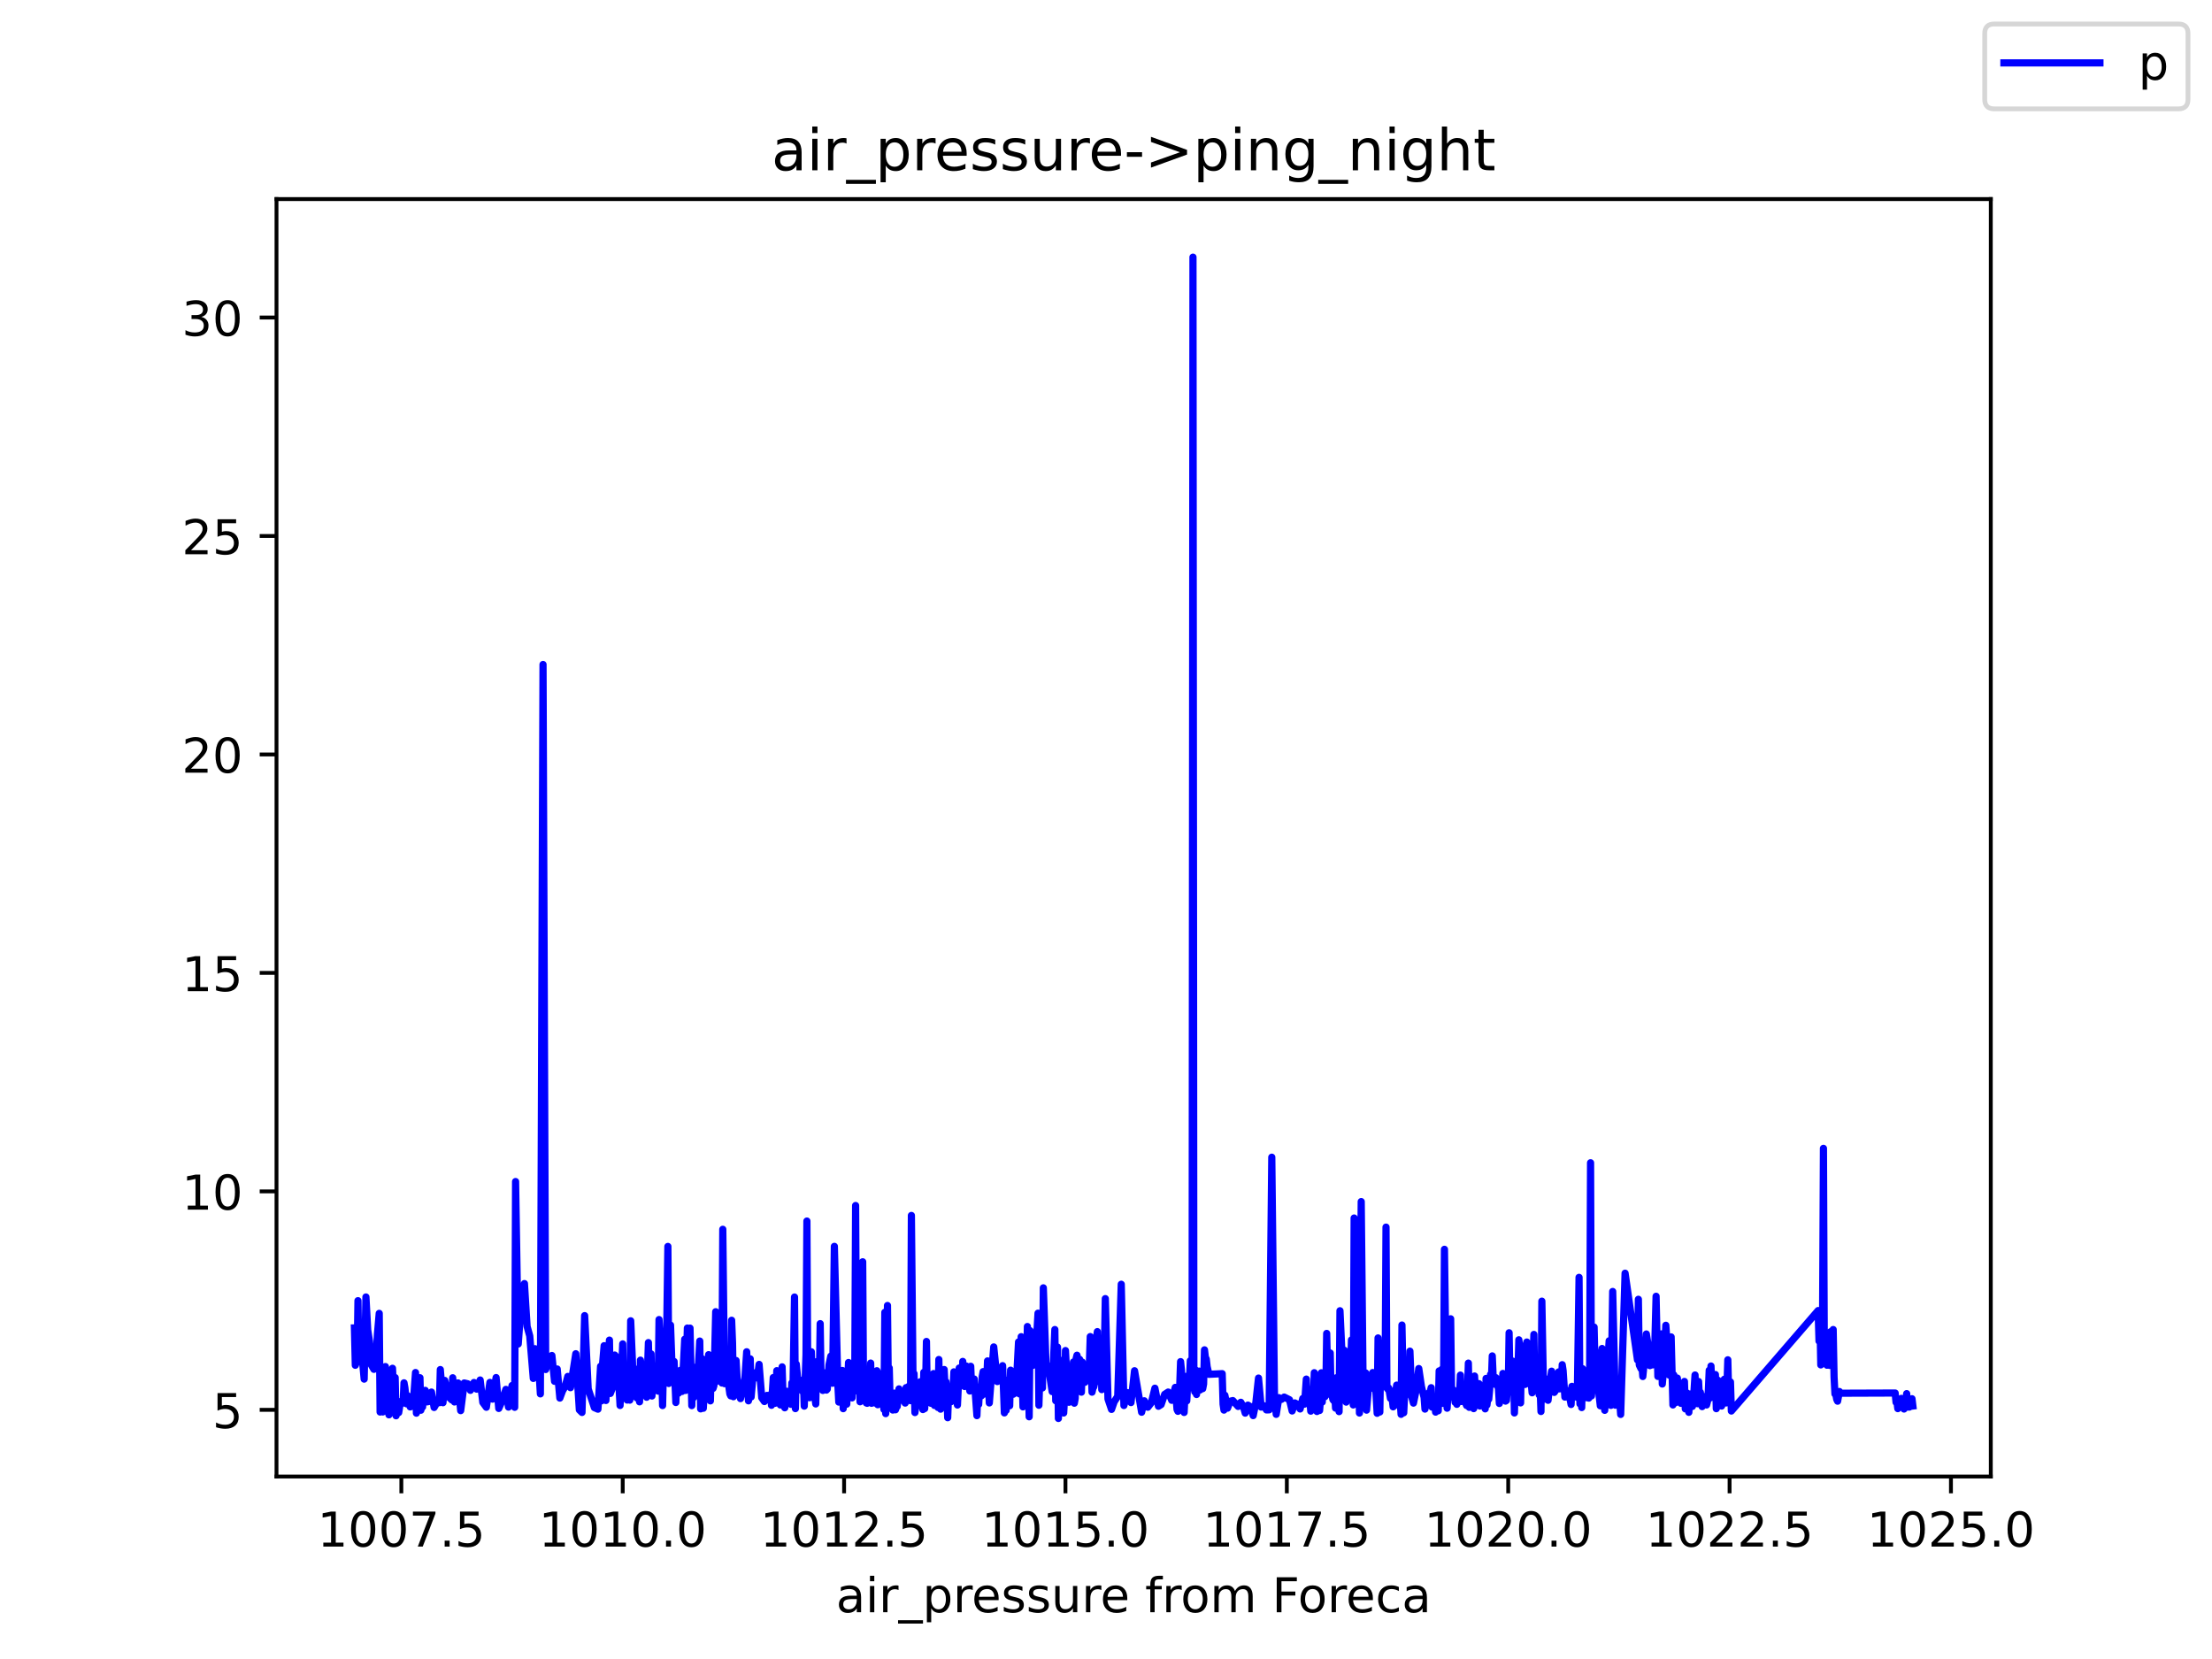 <?xml version="1.0" encoding="utf-8" standalone="no"?>
<!DOCTYPE svg PUBLIC "-//W3C//DTD SVG 1.1//EN"
  "http://www.w3.org/Graphics/SVG/1.1/DTD/svg11.dtd">
<!-- Created with matplotlib (https://matplotlib.org/) -->
<svg height="345.6pt" version="1.1" viewBox="0 0 460.8 345.6" width="460.8pt" xmlns="http://www.w3.org/2000/svg" xmlns:xlink="http://www.w3.org/1999/xlink">
 <defs>
  <style type="text/css">*{stroke-linecap:butt;stroke-linejoin:round;}</style>
 </defs>
 <g id="figure_1">
  <g id="patch_1">
   <path d="M 0 345.6 
L 460.8 345.6 
L 460.8 0 
L 0 0 
z
" style="fill:#ffffff;"/>
  </g>
  <g id="axes_1">
   <g id="patch_2">
    <path d="M 57.6 307.584 
L 414.72 307.584 
L 414.72 41.472 
L 57.6 41.472 
z
" style="fill:#ffffff;"/>
   </g>
   <g id="matplotlib.axis_1">
    <g id="xtick_1">
     <g id="line2d_1">
      <defs>
       <path d="M 0 0 
L 0 3.5 
" id="mf2a13daded" style="stroke:#000000;stroke-width:0.8;"/>
      </defs>
      <g>
       <use style="stroke:#000000;stroke-width:0.8;" x="83.609" xlink:href="#mf2a13daded" y="307.584"/>
      </g>
     </g>
     <g id="text_1">
      <!-- 1007.5 -->
      <g transform="translate(66.114 322.182)scale(0.1 -0.1)">
       <defs>
        <path d="M 12.406 8.297 
L 28.516 8.297 
L 28.516 63.922 
L 10.984 60.406 
L 10.984 69.391 
L 28.422 72.906 
L 38.281 72.906 
L 38.281 8.297 
L 54.391 8.297 
L 54.391 0 
L 12.406 0 
z
" id="DejaVuSans-49"/>
        <path d="M 31.781 66.406 
Q 24.172 66.406 20.328 58.906 
Q 16.5 51.422 16.5 36.375 
Q 16.5 21.391 20.328 13.891 
Q 24.172 6.391 31.781 6.391 
Q 39.453 6.391 43.281 13.891 
Q 47.125 21.391 47.125 36.375 
Q 47.125 51.422 43.281 58.906 
Q 39.453 66.406 31.781 66.406 
z
M 31.781 74.219 
Q 44.047 74.219 50.516 64.516 
Q 56.984 54.828 56.984 36.375 
Q 56.984 17.969 50.516 8.266 
Q 44.047 -1.422 31.781 -1.422 
Q 19.531 -1.422 13.062 8.266 
Q 6.594 17.969 6.594 36.375 
Q 6.594 54.828 13.062 64.516 
Q 19.531 74.219 31.781 74.219 
z
" id="DejaVuSans-48"/>
        <path d="M 8.203 72.906 
L 55.078 72.906 
L 55.078 68.703 
L 28.609 0 
L 18.312 0 
L 43.219 64.594 
L 8.203 64.594 
z
" id="DejaVuSans-55"/>
        <path d="M 10.688 12.406 
L 21 12.406 
L 21 0 
L 10.688 0 
z
" id="DejaVuSans-46"/>
        <path d="M 10.797 72.906 
L 49.516 72.906 
L 49.516 64.594 
L 19.828 64.594 
L 19.828 46.734 
Q 21.969 47.469 24.109 47.828 
Q 26.266 48.188 28.422 48.188 
Q 40.625 48.188 47.75 41.5 
Q 54.891 34.812 54.891 23.391 
Q 54.891 11.625 47.562 5.094 
Q 40.234 -1.422 26.906 -1.422 
Q 22.312 -1.422 17.547 -0.641 
Q 12.797 0.141 7.719 1.703 
L 7.719 11.625 
Q 12.109 9.234 16.797 8.062 
Q 21.484 6.891 26.703 6.891 
Q 35.156 6.891 40.078 11.328 
Q 45.016 15.766 45.016 23.391 
Q 45.016 31 40.078 35.438 
Q 35.156 39.891 26.703 39.891 
Q 22.75 39.891 18.812 39.016 
Q 14.891 38.141 10.797 36.281 
z
" id="DejaVuSans-53"/>
       </defs>
       <use xlink:href="#DejaVuSans-49"/>
       <use x="63.623" xlink:href="#DejaVuSans-48"/>
       <use x="127.246" xlink:href="#DejaVuSans-48"/>
       <use x="190.869" xlink:href="#DejaVuSans-55"/>
       <use x="254.492" xlink:href="#DejaVuSans-46"/>
       <use x="286.279" xlink:href="#DejaVuSans-53"/>
      </g>
     </g>
    </g>
    <g id="xtick_2">
     <g id="line2d_2">
      <g>
       <use style="stroke:#000000;stroke-width:0.8;" x="129.725" xlink:href="#mf2a13daded" y="307.584"/>
      </g>
     </g>
     <g id="text_2">
      <!-- 1010.0 -->
      <g transform="translate(112.23 322.182)scale(0.1 -0.1)">
       <use xlink:href="#DejaVuSans-49"/>
       <use x="63.623" xlink:href="#DejaVuSans-48"/>
       <use x="127.246" xlink:href="#DejaVuSans-49"/>
       <use x="190.869" xlink:href="#DejaVuSans-48"/>
       <use x="254.492" xlink:href="#DejaVuSans-46"/>
       <use x="286.279" xlink:href="#DejaVuSans-48"/>
      </g>
     </g>
    </g>
    <g id="xtick_3">
     <g id="line2d_3">
      <g>
       <use style="stroke:#000000;stroke-width:0.8;" x="175.841" xlink:href="#mf2a13daded" y="307.584"/>
      </g>
     </g>
     <g id="text_3">
      <!-- 1012.5 -->
      <g transform="translate(158.345 322.182)scale(0.1 -0.1)">
       <defs>
        <path d="M 19.188 8.297 
L 53.609 8.297 
L 53.609 0 
L 7.328 0 
L 7.328 8.297 
Q 12.938 14.109 22.625 23.891 
Q 32.328 33.688 34.812 36.531 
Q 39.547 41.844 41.422 45.531 
Q 43.312 49.219 43.312 52.781 
Q 43.312 58.594 39.234 62.25 
Q 35.156 65.922 28.609 65.922 
Q 23.969 65.922 18.812 64.312 
Q 13.672 62.703 7.812 59.422 
L 7.812 69.391 
Q 13.766 71.781 18.938 73 
Q 24.125 74.219 28.422 74.219 
Q 39.75 74.219 46.484 68.547 
Q 53.219 62.891 53.219 53.422 
Q 53.219 48.922 51.531 44.891 
Q 49.859 40.875 45.406 35.406 
Q 44.188 33.984 37.641 27.219 
Q 31.109 20.453 19.188 8.297 
z
" id="DejaVuSans-50"/>
       </defs>
       <use xlink:href="#DejaVuSans-49"/>
       <use x="63.623" xlink:href="#DejaVuSans-48"/>
       <use x="127.246" xlink:href="#DejaVuSans-49"/>
       <use x="190.869" xlink:href="#DejaVuSans-50"/>
       <use x="254.492" xlink:href="#DejaVuSans-46"/>
       <use x="286.279" xlink:href="#DejaVuSans-53"/>
      </g>
     </g>
    </g>
    <g id="xtick_4">
     <g id="line2d_4">
      <g>
       <use style="stroke:#000000;stroke-width:0.8;" x="221.956" xlink:href="#mf2a13daded" y="307.584"/>
      </g>
     </g>
     <g id="text_4">
      <!-- 1015.0 -->
      <g transform="translate(204.461 322.182)scale(0.1 -0.1)">
       <use xlink:href="#DejaVuSans-49"/>
       <use x="63.623" xlink:href="#DejaVuSans-48"/>
       <use x="127.246" xlink:href="#DejaVuSans-49"/>
       <use x="190.869" xlink:href="#DejaVuSans-53"/>
       <use x="254.492" xlink:href="#DejaVuSans-46"/>
       <use x="286.279" xlink:href="#DejaVuSans-48"/>
      </g>
     </g>
    </g>
    <g id="xtick_5">
     <g id="line2d_5">
      <g>
       <use style="stroke:#000000;stroke-width:0.8;" x="268.072" xlink:href="#mf2a13daded" y="307.584"/>
      </g>
     </g>
     <g id="text_5">
      <!-- 1017.5 -->
      <g transform="translate(250.577 322.182)scale(0.1 -0.1)">
       <use xlink:href="#DejaVuSans-49"/>
       <use x="63.623" xlink:href="#DejaVuSans-48"/>
       <use x="127.246" xlink:href="#DejaVuSans-49"/>
       <use x="190.869" xlink:href="#DejaVuSans-55"/>
       <use x="254.492" xlink:href="#DejaVuSans-46"/>
       <use x="286.279" xlink:href="#DejaVuSans-53"/>
      </g>
     </g>
    </g>
    <g id="xtick_6">
     <g id="line2d_6">
      <g>
       <use style="stroke:#000000;stroke-width:0.8;" x="314.188" xlink:href="#mf2a13daded" y="307.584"/>
      </g>
     </g>
     <g id="text_6">
      <!-- 1020.0 -->
      <g transform="translate(296.692 322.182)scale(0.1 -0.1)">
       <use xlink:href="#DejaVuSans-49"/>
       <use x="63.623" xlink:href="#DejaVuSans-48"/>
       <use x="127.246" xlink:href="#DejaVuSans-50"/>
       <use x="190.869" xlink:href="#DejaVuSans-48"/>
       <use x="254.492" xlink:href="#DejaVuSans-46"/>
       <use x="286.279" xlink:href="#DejaVuSans-48"/>
      </g>
     </g>
    </g>
    <g id="xtick_7">
     <g id="line2d_7">
      <g>
       <use style="stroke:#000000;stroke-width:0.8;" x="360.303" xlink:href="#mf2a13daded" y="307.584"/>
      </g>
     </g>
     <g id="text_7">
      <!-- 1022.5 -->
      <g transform="translate(342.808 322.182)scale(0.1 -0.1)">
       <use xlink:href="#DejaVuSans-49"/>
       <use x="63.623" xlink:href="#DejaVuSans-48"/>
       <use x="127.246" xlink:href="#DejaVuSans-50"/>
       <use x="190.869" xlink:href="#DejaVuSans-50"/>
       <use x="254.492" xlink:href="#DejaVuSans-46"/>
       <use x="286.279" xlink:href="#DejaVuSans-53"/>
      </g>
     </g>
    </g>
    <g id="xtick_8">
     <g id="line2d_8">
      <g>
       <use style="stroke:#000000;stroke-width:0.8;" x="406.419" xlink:href="#mf2a13daded" y="307.584"/>
      </g>
     </g>
     <g id="text_8">
      <!-- 1025.0 -->
      <g transform="translate(388.924 322.182)scale(0.1 -0.1)">
       <use xlink:href="#DejaVuSans-49"/>
       <use x="63.623" xlink:href="#DejaVuSans-48"/>
       <use x="127.246" xlink:href="#DejaVuSans-50"/>
       <use x="190.869" xlink:href="#DejaVuSans-53"/>
       <use x="254.492" xlink:href="#DejaVuSans-46"/>
       <use x="286.279" xlink:href="#DejaVuSans-48"/>
      </g>
     </g>
    </g>
    <g id="text_9">
     <!-- air_pressure from Foreca -->
     <g transform="translate(174.162 335.861)scale(0.1 -0.1)">
      <defs>
       <path d="M 34.281 27.484 
Q 23.391 27.484 19.188 25 
Q 14.984 22.516 14.984 16.5 
Q 14.984 11.719 18.141 8.906 
Q 21.297 6.109 26.703 6.109 
Q 34.188 6.109 38.703 11.406 
Q 43.219 16.703 43.219 25.484 
L 43.219 27.484 
z
M 52.203 31.203 
L 52.203 0 
L 43.219 0 
L 43.219 8.297 
Q 40.141 3.328 35.547 0.953 
Q 30.953 -1.422 24.312 -1.422 
Q 15.922 -1.422 10.953 3.297 
Q 6 8.016 6 15.922 
Q 6 25.141 12.172 29.828 
Q 18.359 34.516 30.609 34.516 
L 43.219 34.516 
L 43.219 35.406 
Q 43.219 41.609 39.141 45 
Q 35.062 48.391 27.688 48.391 
Q 23 48.391 18.547 47.266 
Q 14.109 46.141 10.016 43.891 
L 10.016 52.203 
Q 14.938 54.109 19.578 55.047 
Q 24.219 56 28.609 56 
Q 40.484 56 46.344 49.844 
Q 52.203 43.703 52.203 31.203 
z
" id="DejaVuSans-97"/>
       <path d="M 9.422 54.688 
L 18.406 54.688 
L 18.406 0 
L 9.422 0 
z
M 9.422 75.984 
L 18.406 75.984 
L 18.406 64.594 
L 9.422 64.594 
z
" id="DejaVuSans-105"/>
       <path d="M 41.109 46.297 
Q 39.594 47.172 37.812 47.578 
Q 36.031 48 33.891 48 
Q 26.266 48 22.188 43.047 
Q 18.109 38.094 18.109 28.812 
L 18.109 0 
L 9.078 0 
L 9.078 54.688 
L 18.109 54.688 
L 18.109 46.188 
Q 20.953 51.172 25.484 53.578 
Q 30.031 56 36.531 56 
Q 37.453 56 38.578 55.875 
Q 39.703 55.766 41.062 55.516 
z
" id="DejaVuSans-114"/>
       <path d="M 50.984 -16.609 
L 50.984 -23.578 
L -0.984 -23.578 
L -0.984 -16.609 
z
" id="DejaVuSans-95"/>
       <path d="M 18.109 8.203 
L 18.109 -20.797 
L 9.078 -20.797 
L 9.078 54.688 
L 18.109 54.688 
L 18.109 46.391 
Q 20.953 51.266 25.266 53.625 
Q 29.594 56 35.594 56 
Q 45.562 56 51.781 48.094 
Q 58.016 40.188 58.016 27.297 
Q 58.016 14.406 51.781 6.484 
Q 45.562 -1.422 35.594 -1.422 
Q 29.594 -1.422 25.266 0.953 
Q 20.953 3.328 18.109 8.203 
z
M 48.688 27.297 
Q 48.688 37.203 44.609 42.844 
Q 40.531 48.484 33.406 48.484 
Q 26.266 48.484 22.188 42.844 
Q 18.109 37.203 18.109 27.297 
Q 18.109 17.391 22.188 11.75 
Q 26.266 6.109 33.406 6.109 
Q 40.531 6.109 44.609 11.75 
Q 48.688 17.391 48.688 27.297 
z
" id="DejaVuSans-112"/>
       <path d="M 56.203 29.594 
L 56.203 25.203 
L 14.891 25.203 
Q 15.484 15.922 20.484 11.062 
Q 25.484 6.203 34.422 6.203 
Q 39.594 6.203 44.453 7.469 
Q 49.312 8.734 54.109 11.281 
L 54.109 2.781 
Q 49.266 0.734 44.188 -0.344 
Q 39.109 -1.422 33.891 -1.422 
Q 20.797 -1.422 13.156 6.188 
Q 5.516 13.812 5.516 26.812 
Q 5.516 40.234 12.766 48.109 
Q 20.016 56 32.328 56 
Q 43.359 56 49.781 48.891 
Q 56.203 41.797 56.203 29.594 
z
M 47.219 32.234 
Q 47.125 39.594 43.094 43.984 
Q 39.062 48.391 32.422 48.391 
Q 24.906 48.391 20.391 44.141 
Q 15.875 39.891 15.188 32.172 
z
" id="DejaVuSans-101"/>
       <path d="M 44.281 53.078 
L 44.281 44.578 
Q 40.484 46.531 36.375 47.5 
Q 32.281 48.484 27.875 48.484 
Q 21.188 48.484 17.844 46.438 
Q 14.5 44.391 14.5 40.281 
Q 14.5 37.156 16.891 35.375 
Q 19.281 33.594 26.516 31.984 
L 29.594 31.297 
Q 39.156 29.25 43.188 25.516 
Q 47.219 21.781 47.219 15.094 
Q 47.219 7.469 41.188 3.016 
Q 35.156 -1.422 24.609 -1.422 
Q 20.219 -1.422 15.453 -0.562 
Q 10.688 0.297 5.422 2 
L 5.422 11.281 
Q 10.406 8.688 15.234 7.391 
Q 20.062 6.109 24.812 6.109 
Q 31.156 6.109 34.562 8.281 
Q 37.984 10.453 37.984 14.406 
Q 37.984 18.062 35.516 20.016 
Q 33.062 21.969 24.703 23.781 
L 21.578 24.516 
Q 13.234 26.266 9.516 29.906 
Q 5.812 33.547 5.812 39.891 
Q 5.812 47.609 11.281 51.797 
Q 16.75 56 26.812 56 
Q 31.781 56 36.172 55.266 
Q 40.578 54.547 44.281 53.078 
z
" id="DejaVuSans-115"/>
       <path d="M 8.5 21.578 
L 8.5 54.688 
L 17.484 54.688 
L 17.484 21.922 
Q 17.484 14.156 20.5 10.266 
Q 23.531 6.391 29.594 6.391 
Q 36.859 6.391 41.078 11.031 
Q 45.312 15.672 45.312 23.688 
L 45.312 54.688 
L 54.297 54.688 
L 54.297 0 
L 45.312 0 
L 45.312 8.406 
Q 42.047 3.422 37.719 1 
Q 33.406 -1.422 27.688 -1.422 
Q 18.266 -1.422 13.375 4.438 
Q 8.5 10.297 8.5 21.578 
z
M 31.109 56 
z
" id="DejaVuSans-117"/>
       <path id="DejaVuSans-32"/>
       <path d="M 37.109 75.984 
L 37.109 68.5 
L 28.516 68.5 
Q 23.688 68.5 21.797 66.547 
Q 19.922 64.594 19.922 59.516 
L 19.922 54.688 
L 34.719 54.688 
L 34.719 47.703 
L 19.922 47.703 
L 19.922 0 
L 10.891 0 
L 10.891 47.703 
L 2.297 47.703 
L 2.297 54.688 
L 10.891 54.688 
L 10.891 58.5 
Q 10.891 67.625 15.141 71.797 
Q 19.391 75.984 28.609 75.984 
z
" id="DejaVuSans-102"/>
       <path d="M 30.609 48.391 
Q 23.391 48.391 19.188 42.75 
Q 14.984 37.109 14.984 27.297 
Q 14.984 17.484 19.156 11.844 
Q 23.344 6.203 30.609 6.203 
Q 37.797 6.203 41.984 11.859 
Q 46.188 17.531 46.188 27.297 
Q 46.188 37.016 41.984 42.703 
Q 37.797 48.391 30.609 48.391 
z
M 30.609 56 
Q 42.328 56 49.016 48.375 
Q 55.719 40.766 55.719 27.297 
Q 55.719 13.875 49.016 6.219 
Q 42.328 -1.422 30.609 -1.422 
Q 18.844 -1.422 12.172 6.219 
Q 5.516 13.875 5.516 27.297 
Q 5.516 40.766 12.172 48.375 
Q 18.844 56 30.609 56 
z
" id="DejaVuSans-111"/>
       <path d="M 52 44.188 
Q 55.375 50.25 60.062 53.125 
Q 64.75 56 71.094 56 
Q 79.641 56 84.281 50.016 
Q 88.922 44.047 88.922 33.016 
L 88.922 0 
L 79.891 0 
L 79.891 32.719 
Q 79.891 40.578 77.094 44.375 
Q 74.312 48.188 68.609 48.188 
Q 61.625 48.188 57.562 43.547 
Q 53.516 38.922 53.516 30.906 
L 53.516 0 
L 44.484 0 
L 44.484 32.719 
Q 44.484 40.625 41.703 44.406 
Q 38.922 48.188 33.109 48.188 
Q 26.219 48.188 22.156 43.531 
Q 18.109 38.875 18.109 30.906 
L 18.109 0 
L 9.078 0 
L 9.078 54.688 
L 18.109 54.688 
L 18.109 46.188 
Q 21.188 51.219 25.484 53.609 
Q 29.781 56 35.688 56 
Q 41.656 56 45.828 52.969 
Q 50 49.953 52 44.188 
z
" id="DejaVuSans-109"/>
       <path d="M 9.812 72.906 
L 51.703 72.906 
L 51.703 64.594 
L 19.672 64.594 
L 19.672 43.109 
L 48.578 43.109 
L 48.578 34.812 
L 19.672 34.812 
L 19.672 0 
L 9.812 0 
z
" id="DejaVuSans-70"/>
       <path d="M 48.781 52.594 
L 48.781 44.188 
Q 44.969 46.297 41.141 47.344 
Q 37.312 48.391 33.406 48.391 
Q 24.656 48.391 19.812 42.844 
Q 14.984 37.312 14.984 27.297 
Q 14.984 17.281 19.812 11.734 
Q 24.656 6.203 33.406 6.203 
Q 37.312 6.203 41.141 7.25 
Q 44.969 8.297 48.781 10.406 
L 48.781 2.094 
Q 45.016 0.344 40.984 -0.531 
Q 36.969 -1.422 32.422 -1.422 
Q 20.062 -1.422 12.781 6.344 
Q 5.516 14.109 5.516 27.297 
Q 5.516 40.672 12.859 48.328 
Q 20.219 56 33.016 56 
Q 37.156 56 41.109 55.141 
Q 45.062 54.297 48.781 52.594 
z
" id="DejaVuSans-99"/>
      </defs>
      <use xlink:href="#DejaVuSans-97"/>
      <use x="61.279" xlink:href="#DejaVuSans-105"/>
      <use x="89.062" xlink:href="#DejaVuSans-114"/>
      <use x="130.176" xlink:href="#DejaVuSans-95"/>
      <use x="180.176" xlink:href="#DejaVuSans-112"/>
      <use x="243.652" xlink:href="#DejaVuSans-114"/>
      <use x="282.516" xlink:href="#DejaVuSans-101"/>
      <use x="344.039" xlink:href="#DejaVuSans-115"/>
      <use x="396.139" xlink:href="#DejaVuSans-115"/>
      <use x="448.238" xlink:href="#DejaVuSans-117"/>
      <use x="511.617" xlink:href="#DejaVuSans-114"/>
      <use x="550.48" xlink:href="#DejaVuSans-101"/>
      <use x="612.004" xlink:href="#DejaVuSans-32"/>
      <use x="643.791" xlink:href="#DejaVuSans-102"/>
      <use x="678.996" xlink:href="#DejaVuSans-114"/>
      <use x="717.859" xlink:href="#DejaVuSans-111"/>
      <use x="779.041" xlink:href="#DejaVuSans-109"/>
      <use x="876.453" xlink:href="#DejaVuSans-32"/>
      <use x="908.24" xlink:href="#DejaVuSans-70"/>
      <use x="962.135" xlink:href="#DejaVuSans-111"/>
      <use x="1023.316" xlink:href="#DejaVuSans-114"/>
      <use x="1062.18" xlink:href="#DejaVuSans-101"/>
      <use x="1123.703" xlink:href="#DejaVuSans-99"/>
      <use x="1178.684" xlink:href="#DejaVuSans-97"/>
     </g>
    </g>
   </g>
   <g id="matplotlib.axis_2">
    <g id="ytick_1">
     <g id="line2d_9">
      <defs>
       <path d="M 0 0 
L -3.5 0 
" id="m131aaaef3a" style="stroke:#000000;stroke-width:0.8;"/>
      </defs>
      <g>
       <use style="stroke:#000000;stroke-width:0.8;" x="57.6" xlink:href="#m131aaaef3a" y="293.695"/>
      </g>
     </g>
     <g id="text_10">
      <!-- 5 -->
      <g transform="translate(44.237 297.494)scale(0.1 -0.1)">
       <use xlink:href="#DejaVuSans-53"/>
      </g>
     </g>
    </g>
    <g id="ytick_2">
     <g id="line2d_10">
      <g>
       <use style="stroke:#000000;stroke-width:0.8;" x="57.6" xlink:href="#m131aaaef3a" y="248.185"/>
      </g>
     </g>
     <g id="text_11">
      <!-- 10 -->
      <g transform="translate(37.875 251.985)scale(0.1 -0.1)">
       <use xlink:href="#DejaVuSans-49"/>
       <use x="63.623" xlink:href="#DejaVuSans-48"/>
      </g>
     </g>
    </g>
    <g id="ytick_3">
     <g id="line2d_11">
      <g>
       <use style="stroke:#000000;stroke-width:0.8;" x="57.6" xlink:href="#m131aaaef3a" y="202.676"/>
      </g>
     </g>
     <g id="text_12">
      <!-- 15 -->
      <g transform="translate(37.875 206.475)scale(0.1 -0.1)">
       <use xlink:href="#DejaVuSans-49"/>
       <use x="63.623" xlink:href="#DejaVuSans-53"/>
      </g>
     </g>
    </g>
    <g id="ytick_4">
     <g id="line2d_12">
      <g>
       <use style="stroke:#000000;stroke-width:0.8;" x="57.6" xlink:href="#m131aaaef3a" y="157.166"/>
      </g>
     </g>
     <g id="text_13">
      <!-- 20 -->
      <g transform="translate(37.875 160.965)scale(0.1 -0.1)">
       <use xlink:href="#DejaVuSans-50"/>
       <use x="63.623" xlink:href="#DejaVuSans-48"/>
      </g>
     </g>
    </g>
    <g id="ytick_5">
     <g id="line2d_13">
      <g>
       <use style="stroke:#000000;stroke-width:0.8;" x="57.6" xlink:href="#m131aaaef3a" y="111.656"/>
      </g>
     </g>
     <g id="text_14">
      <!-- 25 -->
      <g transform="translate(37.875 115.456)scale(0.1 -0.1)">
       <use xlink:href="#DejaVuSans-50"/>
       <use x="63.623" xlink:href="#DejaVuSans-53"/>
      </g>
     </g>
    </g>
    <g id="ytick_6">
     <g id="line2d_14">
      <g>
       <use style="stroke:#000000;stroke-width:0.8;" x="57.6" xlink:href="#m131aaaef3a" y="66.147"/>
      </g>
     </g>
     <g id="text_15">
      <!-- 30 -->
      <g transform="translate(37.875 69.946)scale(0.1 -0.1)">
       <defs>
        <path d="M 40.578 39.312 
Q 47.656 37.797 51.625 33 
Q 55.609 28.219 55.609 21.188 
Q 55.609 10.406 48.188 4.484 
Q 40.766 -1.422 27.094 -1.422 
Q 22.516 -1.422 17.656 -0.516 
Q 12.797 0.391 7.625 2.203 
L 7.625 11.719 
Q 11.719 9.328 16.594 8.109 
Q 21.484 6.891 26.812 6.891 
Q 36.078 6.891 40.938 10.547 
Q 45.797 14.203 45.797 21.188 
Q 45.797 27.641 41.281 31.266 
Q 36.766 34.906 28.719 34.906 
L 20.219 34.906 
L 20.219 43.016 
L 29.109 43.016 
Q 36.375 43.016 40.234 45.922 
Q 44.094 48.828 44.094 54.297 
Q 44.094 59.906 40.109 62.906 
Q 36.141 65.922 28.719 65.922 
Q 24.656 65.922 20.016 65.031 
Q 15.375 64.156 9.812 62.312 
L 9.812 71.094 
Q 15.438 72.656 20.344 73.438 
Q 25.25 74.219 29.594 74.219 
Q 40.828 74.219 47.359 69.109 
Q 53.906 64.016 53.906 55.328 
Q 53.906 49.266 50.438 45.094 
Q 46.969 40.922 40.578 39.312 
z
" id="DejaVuSans-51"/>
       </defs>
       <use xlink:href="#DejaVuSans-51"/>
       <use x="63.623" xlink:href="#DejaVuSans-48"/>
      </g>
     </g>
    </g>
   </g>
   <g id="line2d_15">
    <path clip-path="url(#p5e36db44df)" d="M 73.833 276.629 
L 74.017 284.411 
L 74.202 283.871 
L 74.386 283.765 
L 74.571 270.954 
L 74.755 283.455 
L 74.94 282.545 
L 75.124 283.294 
L 75.308 281.94 
L 75.493 283.219 
L 75.862 287.296 
L 76.231 270.185 
L 76.6 277.048 
L 76.969 279.423 
L 77.338 284.311 
L 77.891 285.257 
L 78.26 284.238 
L 78.629 277.894 
L 78.998 273.598 
L 79.182 294.15 
L 79.367 287.788 
L 79.736 294.136 
L 80.289 284.679 
L 80.658 292.826 
L 81.027 294.737 
L 81.765 285.039 
L 82.134 293.577 
L 82.318 286.969 
L 82.502 294.933 
L 82.687 293.322 
L 83.056 294.273 
L 83.425 291.97 
L 83.794 292.33 
L 83.978 292.293 
L 84.163 288.07 
L 84.347 289.098 
L 84.716 292.448 
L 84.9 290.737 
L 85.269 291.711 
L 85.454 293.085 
L 85.823 292.935 
L 86.192 290.919 
L 86.561 285.922 
L 86.745 294.387 
L 87.114 287.897 
L 87.483 287.005 
L 87.667 293.777 
L 87.852 293.122 
L 88.036 293.094 
L 88.221 290.273 
L 88.59 289.64 
L 88.959 292.034 
L 89.512 291.92 
L 89.881 289.99 
L 90.434 293.203 
L 90.803 292.557 
L 91.357 291.956 
L 91.541 292.202 
L 91.726 285.303 
L 92.279 292.211 
L 92.648 287.569 
L 93.386 290.932 
L 94.124 291.638 
L 94.308 287.014 
L 94.677 292.057 
L 95.415 288.088 
L 95.968 293.859 
L 96.706 288.097 
L 97.444 288.27 
L 97.997 289.635 
L 98.735 287.997 
L 99.289 289.381 
L 100.026 287.478 
L 100.58 292.148 
L 101.318 293.158 
L 102.056 287.979 
L 102.609 291.465 
L 103.347 286.969 
L 103.9 293.404 
L 104.638 291.711 
L 105.376 289.435 
L 105.929 293.122 
L 106.667 288.625 
L 107.22 293.167 
L 107.405 246.137 
L 107.958 279.978 
L 108.696 269.748 
L 109.25 267.39 
L 109.803 276.319 
L 110.356 278.304 
L 111.094 287.151 
L 111.463 280.961 
L 112.017 281.325 
L 112.57 290.373 
L 113.123 138.425 
L 113.677 285.294 
L 114.23 283.382 
L 114.968 282.372 
L 115.521 287.751 
L 116.075 285.185 
L 116.628 291.247 
L 117.181 289.754 
L 117.735 288.798 
L 118.288 286.732 
L 118.842 289.08 
L 119.948 282.008 
L 120.686 293.695 
L 121.24 294.241 
L 121.793 274.071 
L 122.531 289.335 
L 123.822 293.24 
L 124.56 293.558 
L 125.113 284.62 
L 125.298 291.82 
L 125.482 284.693 
L 125.851 280.333 
L 126.22 291.747 
L 126.589 284.061 
L 126.958 279.168 
L 127.142 290.282 
L 127.511 289.308 
L 127.88 285.904 
L 128.065 282.281 
L 128.618 282.936 
L 129.172 292.785 
L 129.725 279.96 
L 129.909 290.983 
L 130.278 288.407 
L 130.647 291.656 
L 130.832 288.197 
L 131.201 291.674 
L 131.385 275.145 
L 131.754 283.828 
L 131.939 290.837 
L 132.307 285.385 
L 132.676 291.219 
L 132.861 285.185 
L 133.23 292.029 
L 133.414 283.346 
L 133.968 287.943 
L 134.521 285.84 
L 134.705 291.074 
L 135.074 279.687 
L 135.259 288.379 
L 135.443 288.643 
L 135.628 282.035 
L 135.812 290.81 
L 135.997 286.928 
L 136.181 285.958 
L 136.735 284.497 
L 137.103 289.799 
L 137.288 274.89 
L 137.841 284.684 
L 138.026 292.803 
L 138.21 284.857 
L 138.395 282.964 
L 138.764 286.031 
L 139.133 259.654 
L 139.317 288.206 
L 139.501 287.724 
L 139.686 276.041 
L 140.055 286.408 
L 140.239 287.547 
L 140.424 283.615 
L 140.793 292.166 
L 140.977 286.181 
L 141.346 290.227 
L 141.531 286.523 
L 141.715 285.467 
L 142.084 289.863 
L 142.637 278.986 
L 142.822 289.654 
L 143.191 276.656 
L 143.375 289.114 
L 143.744 276.674 
L 144.113 292.812 
L 144.298 285.271 
L 144.482 291.146 
L 144.851 284.834 
L 145.22 286.322 
L 145.404 286.31 
L 145.773 279.368 
L 145.958 293.495 
L 146.327 283.076 
L 146.511 293.367 
L 146.88 286.477 
L 147.249 284.42 
L 147.433 290.33 
L 147.618 282.199 
L 147.987 291.829 
L 148.171 284.015 
L 148.54 289.23 
L 148.725 288.652 
L 149.094 273.252 
L 149.278 287.76 
L 149.462 282.95 
L 149.831 281.093 
L 150.385 288.106 
L 150.569 256.086 
L 150.938 288.243 
L 151.123 283.473 
L 151.492 288.188 
L 151.676 287.729 
L 152.045 290.391 
L 152.229 290.782 
L 152.414 275.036 
L 152.598 279.742 
L 152.783 290.964 
L 152.967 290.091 
L 153.336 283.414 
L 153.705 289.581 
L 153.89 289.249 
L 154.259 291.356 
L 154.627 289.936 
L 155.181 287.051 
L 155.55 281.598 
L 155.919 291.82 
L 156.288 283.073 
L 156.472 291.019 
L 156.841 286.818 
L 157.579 285.867 
L 157.763 287.051 
L 158.132 284.229 
L 158.686 291.178 
L 159.239 291.966 
L 159.792 290.687 
L 160.346 291.747 
L 160.53 290.5 
L 160.715 292.748 
L 161.084 286.969 
L 161.453 292.334 
L 161.637 291.217 
L 161.821 285.533 
L 162.006 291.174 
L 162.19 291.897 
L 162.559 292.68 
L 162.744 292.448 
L 162.928 284.742 
L 163.113 290.714 
L 163.482 293.267 
L 163.851 289.822 
L 164.035 291.456 
L 164.22 292.088 
L 164.404 289.963 
L 164.588 290.446 
L 164.773 292.548 
L 164.957 288.093 
L 165.142 292.066 
L 165.511 270.194 
L 165.695 293.44 
L 165.88 284.174 
L 166.249 288.015 
L 166.618 289.098 
L 166.986 288.106 
L 167.171 289.836 
L 167.355 287.424 
L 167.54 292.921 
L 167.909 282.208 
L 168.093 254.366 
L 168.278 288.921 
L 168.647 291.174 
L 169.016 281.598 
L 169.2 286.959 
L 169.938 292.466 
L 170.122 283.665 
L 170.676 288.225 
L 170.86 275.737 
L 171.045 287.851 
L 171.414 289.654 
L 171.782 285.986 
L 172.151 289.581 
L 172.336 289.372 
L 172.705 284.293 
L 173.074 282.509 
L 173.443 288.152 
L 173.812 259.636 
L 174.549 288.607 
L 174.734 292.075 
L 174.918 288.032 
L 175.103 292.027 
L 175.287 290.826 
L 175.472 285.494 
L 175.656 293.451 
L 176.025 288.944 
L 176.21 285.722 
L 176.394 292.512 
L 176.763 283.838 
L 176.947 286.14 
L 177.132 286.85 
L 177.501 291.201 
L 177.685 286.941 
L 177.87 286.738 
L 178.054 288.489 
L 178.239 251.13 
L 178.423 284.425 
L 178.608 289.681 
L 178.792 289.899 
L 178.977 281.495 
L 179.161 292.016 
L 179.345 286.259 
L 179.53 290.455 
L 179.714 262.855 
L 179.899 291.632 
L 180.268 287.226 
L 180.452 292.248 
L 180.637 292.334 
L 180.821 285.685 
L 181.006 291.938 
L 181.19 290.268 
L 181.375 283.953 
L 181.559 292.33 
L 181.928 288.343 
L 182.112 291.743 
L 182.297 292.275 
L 182.481 290.464 
L 182.666 285.549 
L 182.85 292.625 
L 183.035 292.12 
L 183.219 286.163 
L 183.404 290.773 
L 183.588 290.04 
L 183.773 286.338 
L 183.957 292.102 
L 184.141 293.613 
L 184.326 273.379 
L 184.51 294.482 
L 184.695 290.987 
L 184.879 271.96 
L 185.064 290.104 
L 185.248 284.98 
L 185.433 292.22 
L 185.617 290.721 
L 185.986 293.74 
L 186.171 291.028 
L 186.355 290.209 
L 186.54 293.686 
L 186.724 293.131 
L 186.908 292.994 
L 187.277 289.331 
L 187.462 290.791 
L 188.015 291.451 
L 188.569 292.284 
L 188.753 289.071 
L 189.122 291.192 
L 189.306 288.798 
L 189.675 291.788 
L 189.86 253.2 
L 190.229 290.785 
L 190.413 286.159 
L 190.598 294.259 
L 190.967 291.412 
L 191.151 291.834 
L 191.336 289.723 
L 191.52 289.737 
L 191.704 287.845 
L 191.889 288.861 
L 192.073 292.541 
L 192.258 293.64 
L 192.442 285.881 
L 192.627 293.443 
L 192.811 289.535 
L 192.996 279.45 
L 193.18 291.606 
L 193.365 289.59 
L 193.734 291.529 
L 193.918 292.325 
L 194.102 287.019 
L 194.287 290.373 
L 194.471 286.14 
L 194.656 292.773 
L 195.025 292.503 
L 195.209 289.232 
L 195.394 293.203 
L 195.578 283.21 
L 195.763 292.821 
L 195.947 293.554 
L 196.132 287.36 
L 196.316 289.262 
L 196.5 288.085 
L 196.685 285.294 
L 196.869 289.028 
L 197.054 287.83 
L 197.238 289.605 
L 197.423 295.333 
L 197.607 290.163 
L 197.792 290.578 
L 198.161 291.988 
L 198.53 289.622 
L 198.714 285.781 
L 198.899 289.984 
L 199.267 289.984 
L 199.452 292.689 
L 199.821 284.989 
L 200.19 288.507 
L 200.374 288.425 
L 200.559 283.608 
L 200.743 288.648 
L 200.928 288.827 
L 201.112 285.679 
L 201.297 284.568 
L 201.481 285.642 
L 201.665 287.847 
L 202.034 289.772 
L 202.219 284.62 
L 202.403 289.244 
L 202.772 288.926 
L 202.957 287.283 
L 203.51 294.905 
L 203.695 290.191 
L 203.879 292.566 
L 204.063 288.953 
L 204.432 290.787 
L 204.617 286.746 
L 204.801 285.735 
L 204.986 290.418 
L 205.17 290.345 
L 205.355 287.442 
L 205.539 287.933 
L 205.724 283.501 
L 206.093 292.257 
L 207.015 280.588 
L 207.753 287.806 
L 208.86 284.493 
L 209.228 294.332 
L 209.413 287.838 
L 209.597 293.804 
L 209.966 287.506 
L 210.151 289.098 
L 210.335 292.848 
L 210.52 285.43 
L 211.073 290.446 
L 211.626 290.059 
L 212.18 279.551 
L 212.364 290.373 
L 212.733 278.458 
L 213.102 293.076 
L 213.471 279.696 
L 213.656 292.384 
L 214.024 276.338 
L 214.393 295.142 
L 214.578 277.202 
L 215.131 284.452 
L 215.685 283.064 
L 216.238 273.561 
L 216.422 292.739 
L 216.791 280.97 
L 217.16 289.135 
L 217.345 268.282 
L 217.898 283.983 
L 218.452 285.166 
L 219.189 289.899 
L 219.743 276.966 
L 219.927 291.802 
L 220.296 280.615 
L 220.481 295.488 
L 220.85 283.355 
L 221.219 291.192 
L 221.403 286.732 
L 221.587 294.35 
L 221.772 290.955 
L 221.956 281.347 
L 222.325 288.243 
L 222.51 289.287 
L 222.694 292.12 
L 222.879 291.674 
L 223.063 288.798 
L 223.248 290.996 
L 223.617 283.733 
L 223.801 292.311 
L 223.985 291.306 
L 224.17 283.068 
L 224.354 282.318 
L 224.723 284.274 
L 224.908 283.173 
L 225.277 290.013 
L 225.461 283.753 
L 225.83 285.631 
L 226.015 287.949 
L 226.199 286.896 
L 226.383 287.506 
L 226.937 284.086 
L 227.121 278.436 
L 227.49 290.013 
L 227.675 289.18 
L 227.859 288.907 
L 228.044 287.933 
L 228.228 279.933 
L 228.597 277.402 
L 228.781 287.751 
L 228.966 279.997 
L 229.15 278.804 
L 229.335 280.907 
L 229.519 289.481 
L 230.073 280.644 
L 230.257 270.525 
L 230.811 291.429 
L 231.548 293.604 
L 232.102 292.011 
L 232.84 290.882 
L 233.578 267.536 
L 234.131 292.794 
L 234.869 290.109 
L 235.607 292.184 
L 236.344 285.549 
L 237.82 294.196 
L 238.374 291.811 
L 239.111 293.149 
L 239.849 292.202 
L 240.587 289.189 
L 241.325 292.949 
L 241.878 292.603 
L 242.616 290.473 
L 243.354 289.99 
L 244.092 291.711 
L 244.83 289.017 
L 245.199 293.64 
L 245.383 294.004 
L 245.568 289.69 
L 245.752 288.853 
L 245.937 283.651 
L 246.121 285.485 
L 246.305 291.474 
L 246.674 294.241 
L 247.043 286.723 
L 247.228 291.829 
L 247.412 288.188 
L 247.597 289.294 
L 247.781 287.706 
L 247.966 283.455 
L 248.15 288.307 
L 248.335 288.748 
L 248.519 53.568 
L 248.703 285.549 
L 248.888 289.945 
L 249.072 285.399 
L 249.257 290.5 
L 249.81 285.631 
L 249.995 289.554 
L 250.179 286.823 
L 250.364 288.671 
L 250.548 289.28 
L 250.733 288.316 
L 250.917 281.198 
L 251.101 282.754 
L 251.286 283.101 
L 251.47 284.696 
L 251.839 286.295 
L 254.606 286.159 
L 254.791 292.521 
L 254.975 293.75 
L 255.16 290.646 
L 255.713 293.349 
L 256.266 291.902 
L 256.82 291.765 
L 257.927 292.985 
L 258.48 292.12 
L 259.033 293.094 
L 259.402 294.378 
L 259.956 292.712 
L 260.509 293.04 
L 261.062 294.896 
L 261.616 292.193 
L 262.169 287.078 
L 262.723 293.122 
L 263.276 292.83 
L 263.829 293.713 
L 264.383 293.695 
L 264.936 241.068 
L 265.49 290.436 
L 265.859 294.632 
L 266.412 291.155 
L 266.965 291.51 
L 267.519 291.037 
L 268.625 291.592 
L 269.179 293.932 
L 269.732 292.257 
L 270.286 292.548 
L 270.839 293.513 
L 271.392 291.333 
L 271.577 291.451 
L 271.761 292.503 
L 272.13 287.296 
L 272.315 292.387 
L 272.499 291.692 
L 272.684 289.435 
L 273.053 293.968 
L 273.237 291.711 
L 273.421 293.504 
L 273.606 291.793 
L 273.79 285.958 
L 273.975 287.405 
L 274.159 292.448 
L 274.344 294.041 
L 274.528 291.324 
L 274.713 291.046 
L 274.897 293.831 
L 275.082 291.433 
L 275.266 285.976 
L 275.451 292.075 
L 275.635 286.636 
L 275.82 290.637 
L 276.004 290.964 
L 276.188 290.573 
L 276.373 277.776 
L 276.557 285.753 
L 276.926 287.205 
L 277.111 281.853 
L 277.295 290.609 
L 277.48 290.582 
L 277.664 291.556 
L 277.849 291.793 
L 278.033 290.122 
L 278.218 293.34 
L 278.402 287.005 
L 278.586 288.766 
L 278.955 294.068 
L 279.14 273.052 
L 279.509 280.961 
L 279.693 291.083 
L 280.062 281.289 
L 280.431 292.084 
L 280.616 286.732 
L 280.984 281.89 
L 281.169 290.464 
L 281.538 279.123 
L 281.907 292.676 
L 282.091 253.737 
L 282.46 285.49 
L 283.014 283.346 
L 283.198 294.359 
L 283.567 250.315 
L 283.936 286.545 
L 284.489 286.004 
L 284.674 293.759 
L 285.043 289.39 
L 285.412 289.308 
L 285.965 285.926 
L 286.149 286.404 
L 286.518 288.006 
L 286.887 294.414 
L 287.072 278.718 
L 287.441 294.15 
L 287.625 282.841 
L 288.179 279.757 
L 288.547 286.705 
L 288.732 255.631 
L 288.916 289.144 
L 289.101 289.381 
L 289.285 289.144 
L 289.654 291.31 
L 289.839 289.772 
L 290.208 293.067 
L 290.392 292.921 
L 290.945 288.543 
L 291.13 291.256 
L 291.314 290.946 
L 291.499 289.162 
L 291.868 294.632 
L 292.052 276.028 
L 292.421 294.314 
L 292.606 290.491 
L 292.975 290.382 
L 293.159 287.26 
L 293.528 290.455 
L 293.712 281.471 
L 294.081 290.946 
L 294.45 292.293 
L 295.004 289.599 
L 295.557 285.094 
L 296.11 288.834 
L 296.664 291.11 
L 296.848 293.54 
L 297.217 291.351 
L 297.586 290.218 
L 297.771 290.7 
L 298.14 289.08 
L 298.324 293.131 
L 298.508 292.339 
L 298.877 292.166 
L 299.062 294.168 
L 299.431 291.729 
L 299.615 293.895 
L 299.8 285.585 
L 299.984 289.986 
L 300.353 285.264 
L 300.538 292.348 
L 300.722 288.343 
L 300.906 260.254 
L 301.275 288.379 
L 301.46 293.354 
L 301.829 287.16 
L 302.013 291.074 
L 302.198 274.731 
L 302.382 289.45 
L 302.567 289.92 
L 302.751 289.526 
L 302.936 289.902 
L 303.12 292.127 
L 303.304 291.844 
L 303.489 292.548 
L 303.858 291.125 
L 304.042 290.922 
L 304.227 286.459 
L 304.411 291.956 
L 304.596 291.705 
L 304.965 290.415 
L 305.149 290.844 
L 305.334 292.341 
L 305.518 292.801 
L 305.702 289.954 
L 305.887 283.961 
L 306.071 293.176 
L 306.256 287.557 
L 306.44 291.579 
L 306.625 291.159 
L 306.994 293.44 
L 307.178 286.65 
L 307.363 289.617 
L 307.547 290.631 
L 307.732 290.83 
L 307.916 292.751 
L 308.1 288.241 
L 308.285 292.899 
L 308.469 291.55 
L 308.654 291.347 
L 308.838 289.517 
L 309.023 292.177 
L 309.207 291.802 
L 309.392 293.492 
L 309.576 287.149 
L 309.761 292.676 
L 309.945 291.14 
L 310.13 291.489 
L 310.314 289.531 
L 310.499 286.331 
L 310.683 287.601 
L 310.867 282.46 
L 311.052 286.856 
L 311.236 288.329 
L 311.421 288.357 
L 311.605 286.992 
L 312.159 289.308 
L 312.343 292.371 
L 312.712 287.806 
L 312.897 288.689 
L 313.081 286.113 
L 313.45 290.969 
L 313.634 291.875 
L 313.819 291.743 
L 314.003 289.399 
L 314.188 290.118 
L 314.372 277.639 
L 314.557 287.77 
L 314.926 283.464 
L 315.11 284.611 
L 315.295 283.601 
L 315.479 294.341 
L 315.663 288.439 
L 316.217 285.612 
L 316.401 279.105 
L 316.586 280.57 
L 316.77 292.248 
L 316.955 280.352 
L 317.139 287.178 
L 317.508 287.583 
L 317.693 288.407 
L 318.061 279.569 
L 318.246 286.723 
L 318.615 288.307 
L 318.984 288.07 
L 319.168 290.145 
L 319.537 277.985 
L 319.722 289.044 
L 320.091 286.75 
L 320.46 286.24 
L 320.644 290.588 
L 320.828 288.794 
L 321.013 294.041 
L 321.197 271.058 
L 321.566 290.819 
L 321.751 291.456 
L 322.304 287.314 
L 322.489 291.706 
L 322.858 288.15 
L 323.226 285.642 
L 323.411 287.307 
L 323.595 287.838 
L 323.78 290.062 
L 323.964 289.805 
L 324.149 286.792 
L 324.333 289.423 
L 324.702 285.794 
L 324.887 289.326 
L 325.071 288.243 
L 325.256 288.734 
L 325.44 284.288 
L 325.624 285.524 
L 325.993 291.037 
L 326.362 290.527 
L 326.547 291.037 
L 326.731 289.708 
L 327.285 292.584 
L 327.469 288.798 
L 327.654 289.39 
L 327.838 290.637 
L 328.207 290.455 
L 328.391 291.019 
L 328.576 291.119 
L 328.945 266.098 
L 329.129 292.448 
L 329.314 285.285 
L 329.498 293.222 
L 329.683 285.125 
L 330.236 290.664 
L 330.42 290.618 
L 330.605 291.183 
L 330.789 289.071 
L 330.974 291.251 
L 331.158 284.534 
L 331.343 242.224 
L 331.527 290.805 
L 331.712 288.516 
L 331.896 287.811 
L 332.081 276.456 
L 332.265 284.417 
L 332.45 287.269 
L 332.634 288.382 
L 332.819 281.808 
L 333.003 289.608 
L 333.372 292.858 
L 333.741 280.916 
L 333.925 288.056 
L 334.294 293.795 
L 335.217 279.314 
L 335.585 292.767 
L 335.954 269.038 
L 336.508 292.73 
L 336.877 289.39 
L 337.246 289.481 
L 337.615 294.651 
L 338.537 265.233 
L 341.119 283.301 
L 341.304 270.667 
L 341.488 284.356 
L 341.857 285.121 
L 342.042 284.356 
L 342.226 286.75 
L 342.595 283.091 
L 342.964 277.894 
L 343.333 280.206 
L 343.702 284.484 
L 343.886 282.882 
L 344.255 284.338 
L 344.624 284.111 
L 344.993 270.039 
L 345.362 286.732 
L 345.731 284.711 
L 346.1 277.876 
L 346.284 288.316 
L 346.653 284.32 
L 347.022 276.083 
L 347.76 286.477 
L 348.129 278.504 
L 348.498 292.676 
L 348.682 286.422 
L 349.051 292.193 
L 349.42 287.078 
L 349.789 291.174 
L 350.158 292.339 
L 350.896 287.779 
L 351.08 293.495 
L 351.449 290.195 
L 351.634 293.122 
L 351.818 294.209 
L 352.003 290.423 
L 352.187 290.4 
L 352.556 292.99 
L 352.74 292.038 
L 353.109 286.436 
L 353.294 292.366 
L 353.478 291.859 
L 353.663 292.421 
L 353.847 287.792 
L 354.032 291.47 
L 354.216 290.031 
L 354.585 293.021 
L 355.323 290.889 
L 355.507 292.68 
L 355.692 291.993 
L 355.876 289.822 
L 356.061 285.453 
L 356.245 291.234 
L 356.43 284.566 
L 356.614 289.69 
L 356.799 287.251 
L 356.983 289.875 
L 357.168 289.868 
L 357.352 286.341 
L 357.537 293.452 
L 357.905 287.542 
L 358.09 292.471 
L 358.274 291.896 
L 358.459 290.678 
L 358.643 292.903 
L 359.012 291.465 
L 359.197 287.324 
L 359.381 291.624 
L 359.566 292.26 
L 359.75 288.944 
L 359.935 283.273 
L 360.119 290.773 
L 360.303 291.228 
L 360.488 287.879 
L 360.672 293.941 
L 378.75 273.015 
L 378.934 279.375 
L 379.119 274.772 
L 379.303 284.334 
L 379.672 275.546 
L 379.857 239.22 
L 380.041 282.445 
L 380.225 284.029 
L 380.41 278.991 
L 380.594 284.402 
L 380.779 280.118 
L 381.148 284.438 
L 381.332 277.427 
L 381.517 279.866 
L 381.701 277.715 
L 381.886 276.966 
L 382.07 286.872 
L 382.255 290.391 
L 382.439 290.467 
L 382.623 291.51 
L 382.808 291.893 
L 383.177 289.872 
L 383.361 290.232 
L 394.798 290.191 
L 394.982 292.129 
L 395.167 291.988 
L 395.351 293.44 
L 395.536 292.175 
L 395.72 292.098 
L 395.905 292.685 
L 396.089 291.31 
L 396.274 292.603 
L 396.458 291.797 
L 396.643 293.522 
L 396.827 291.335 
L 397.012 292.309 
L 397.196 290.316 
L 397.38 293.125 
L 397.565 292.484 
L 397.749 293.124 
L 397.934 291.711 
L 398.118 292.778 
L 398.303 291.383 
L 398.487 292.899 
L 398.487 292.899 
" style="fill:none;stroke:#0000ff;stroke-linecap:square;stroke-width:1.5;"/>
   </g>
   <g id="patch_3">
    <path d="M 57.6 307.584 
L 57.6 41.472 
" style="fill:none;stroke:#000000;stroke-linecap:square;stroke-linejoin:miter;stroke-width:0.8;"/>
   </g>
   <g id="patch_4">
    <path d="M 414.72 307.584 
L 414.72 41.472 
" style="fill:none;stroke:#000000;stroke-linecap:square;stroke-linejoin:miter;stroke-width:0.8;"/>
   </g>
   <g id="patch_5">
    <path d="M 57.6 307.584 
L 414.72 307.584 
" style="fill:none;stroke:#000000;stroke-linecap:square;stroke-linejoin:miter;stroke-width:0.8;"/>
   </g>
   <g id="patch_6">
    <path d="M 57.6 41.472 
L 414.72 41.472 
" style="fill:none;stroke:#000000;stroke-linecap:square;stroke-linejoin:miter;stroke-width:0.8;"/>
   </g>
   <g id="text_16">
    <!-- air_pressure-&gt;ping_night -->
    <g transform="translate(160.727 35.472)scale(0.12 -0.12)">
     <defs>
      <path d="M 4.891 31.391 
L 31.203 31.391 
L 31.203 23.391 
L 4.891 23.391 
z
" id="DejaVuSans-45"/>
      <path d="M 10.594 49.219 
L 10.594 58.109 
L 73.188 35.406 
L 73.188 27.297 
L 10.594 4.594 
L 10.594 13.484 
L 60.891 31.297 
z
" id="DejaVuSans-62"/>
      <path d="M 54.891 33.016 
L 54.891 0 
L 45.906 0 
L 45.906 32.719 
Q 45.906 40.484 42.875 44.328 
Q 39.844 48.188 33.797 48.188 
Q 26.516 48.188 22.312 43.547 
Q 18.109 38.922 18.109 30.906 
L 18.109 0 
L 9.078 0 
L 9.078 54.688 
L 18.109 54.688 
L 18.109 46.188 
Q 21.344 51.125 25.703 53.562 
Q 30.078 56 35.797 56 
Q 45.219 56 50.047 50.172 
Q 54.891 44.344 54.891 33.016 
z
" id="DejaVuSans-110"/>
      <path d="M 45.406 27.984 
Q 45.406 37.75 41.375 43.109 
Q 37.359 48.484 30.078 48.484 
Q 22.859 48.484 18.828 43.109 
Q 14.797 37.75 14.797 27.984 
Q 14.797 18.266 18.828 12.891 
Q 22.859 7.516 30.078 7.516 
Q 37.359 7.516 41.375 12.891 
Q 45.406 18.266 45.406 27.984 
z
M 54.391 6.781 
Q 54.391 -7.172 48.188 -13.984 
Q 42 -20.797 29.203 -20.797 
Q 24.469 -20.797 20.266 -20.094 
Q 16.062 -19.391 12.109 -17.922 
L 12.109 -9.188 
Q 16.062 -11.328 19.922 -12.344 
Q 23.781 -13.375 27.781 -13.375 
Q 36.625 -13.375 41.016 -8.766 
Q 45.406 -4.156 45.406 5.172 
L 45.406 9.625 
Q 42.625 4.781 38.281 2.391 
Q 33.938 0 27.875 0 
Q 17.828 0 11.672 7.656 
Q 5.516 15.328 5.516 27.984 
Q 5.516 40.672 11.672 48.328 
Q 17.828 56 27.875 56 
Q 33.938 56 38.281 53.609 
Q 42.625 51.219 45.406 46.391 
L 45.406 54.688 
L 54.391 54.688 
z
" id="DejaVuSans-103"/>
      <path d="M 54.891 33.016 
L 54.891 0 
L 45.906 0 
L 45.906 32.719 
Q 45.906 40.484 42.875 44.328 
Q 39.844 48.188 33.797 48.188 
Q 26.516 48.188 22.312 43.547 
Q 18.109 38.922 18.109 30.906 
L 18.109 0 
L 9.078 0 
L 9.078 75.984 
L 18.109 75.984 
L 18.109 46.188 
Q 21.344 51.125 25.703 53.562 
Q 30.078 56 35.797 56 
Q 45.219 56 50.047 50.172 
Q 54.891 44.344 54.891 33.016 
z
" id="DejaVuSans-104"/>
      <path d="M 18.312 70.219 
L 18.312 54.688 
L 36.812 54.688 
L 36.812 47.703 
L 18.312 47.703 
L 18.312 18.016 
Q 18.312 11.328 20.141 9.422 
Q 21.969 7.516 27.594 7.516 
L 36.812 7.516 
L 36.812 0 
L 27.594 0 
Q 17.188 0 13.234 3.875 
Q 9.281 7.766 9.281 18.016 
L 9.281 47.703 
L 2.688 47.703 
L 2.688 54.688 
L 9.281 54.688 
L 9.281 70.219 
z
" id="DejaVuSans-116"/>
     </defs>
     <use xlink:href="#DejaVuSans-97"/>
     <use x="61.279" xlink:href="#DejaVuSans-105"/>
     <use x="89.062" xlink:href="#DejaVuSans-114"/>
     <use x="130.176" xlink:href="#DejaVuSans-95"/>
     <use x="180.176" xlink:href="#DejaVuSans-112"/>
     <use x="243.652" xlink:href="#DejaVuSans-114"/>
     <use x="282.516" xlink:href="#DejaVuSans-101"/>
     <use x="344.039" xlink:href="#DejaVuSans-115"/>
     <use x="396.139" xlink:href="#DejaVuSans-115"/>
     <use x="448.238" xlink:href="#DejaVuSans-117"/>
     <use x="511.617" xlink:href="#DejaVuSans-114"/>
     <use x="550.48" xlink:href="#DejaVuSans-101"/>
     <use x="612.004" xlink:href="#DejaVuSans-45"/>
     <use x="648.088" xlink:href="#DejaVuSans-62"/>
     <use x="731.877" xlink:href="#DejaVuSans-112"/>
     <use x="795.354" xlink:href="#DejaVuSans-105"/>
     <use x="823.137" xlink:href="#DejaVuSans-110"/>
     <use x="886.516" xlink:href="#DejaVuSans-103"/>
     <use x="949.992" xlink:href="#DejaVuSans-95"/>
     <use x="999.992" xlink:href="#DejaVuSans-110"/>
     <use x="1063.371" xlink:href="#DejaVuSans-105"/>
     <use x="1091.154" xlink:href="#DejaVuSans-103"/>
     <use x="1154.631" xlink:href="#DejaVuSans-104"/>
     <use x="1218.01" xlink:href="#DejaVuSans-116"/>
    </g>
   </g>
  </g>
  <g id="legend_1">
   <g id="patch_7">
    <path d="M 415.452 22.678 
L 453.8 22.678 
Q 455.8 22.678 455.8 20.678 
L 455.8 7 
Q 455.8 5 453.8 5 
L 415.452 5 
Q 413.452 5 413.452 7 
L 413.452 20.678 
Q 413.452 22.678 415.452 22.678 
z
" style="fill:#ffffff;opacity:0.8;stroke:#cccccc;stroke-linejoin:miter;"/>
   </g>
   <g id="line2d_16">
    <path d="M 417.452 13.098 
L 437.452 13.098 
" style="fill:none;stroke:#0000ff;stroke-linecap:square;stroke-width:1.5;"/>
   </g>
   <g id="line2d_17"/>
   <g id="text_17">
    <!-- p -->
    <g transform="translate(445.452 16.598)scale(0.1 -0.1)">
     <use xlink:href="#DejaVuSans-112"/>
    </g>
   </g>
  </g>
 </g>
 <defs>
  <clipPath id="p5e36db44df">
   <rect height="266.112" width="357.12" x="57.6" y="41.472"/>
  </clipPath>
 </defs>
</svg>
